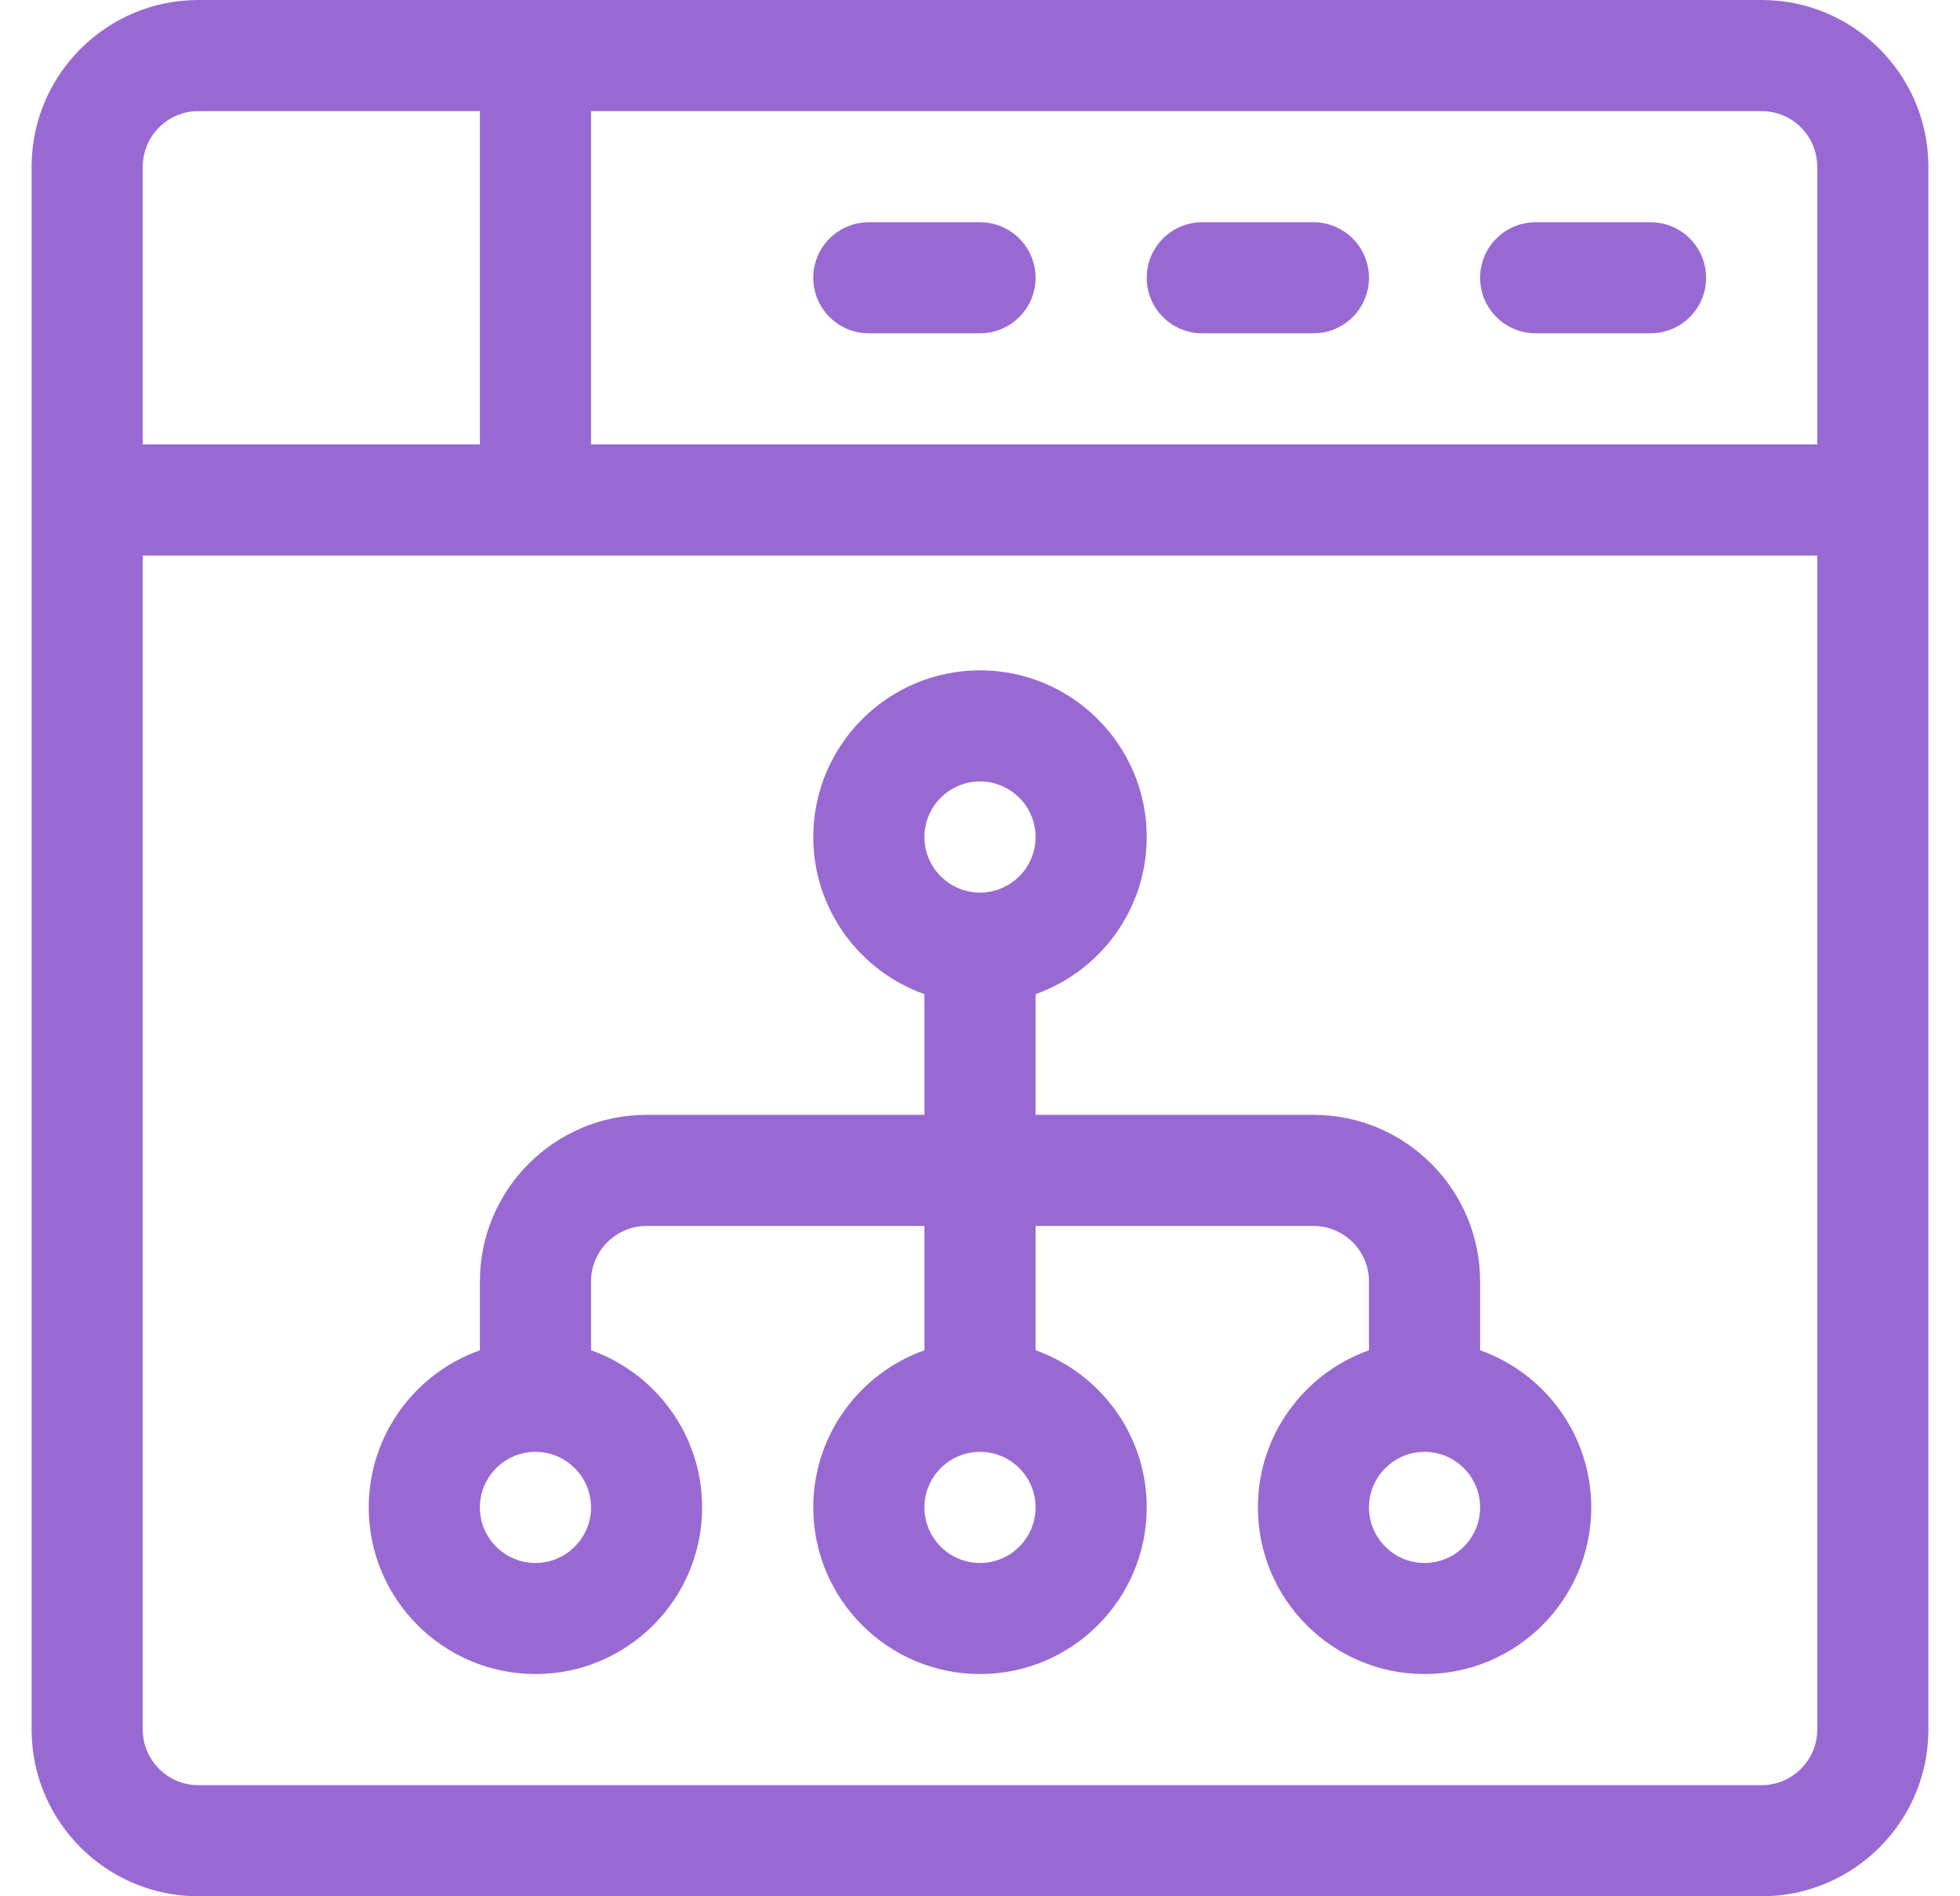 <svg width="31" height="30" viewBox="0 0 31 30" fill="none" xmlns="http://www.w3.org/2000/svg">
<g id="product design icon">
<path id="Shape" fill-rule="evenodd" clip-rule="evenodd" d="M3.137 0H27.863C29.317 0 30.5 1.183 30.5 2.637V27.363C30.5 28.817 29.317 30 27.863 30H3.137C1.683 30 0.5 28.817 0.5 27.363V2.637C0.5 1.183 1.683 0 3.137 0ZM3.137 1.758C2.652 1.758 2.258 2.152 2.258 2.637V7.031H7.59V1.758H3.137ZM28.742 27.363C28.742 27.848 28.348 28.242 27.863 28.242H3.137C2.652 28.242 2.258 27.848 2.258 27.363V8.789H28.742V27.363ZM9.348 7.031H28.742V2.637C28.742 2.152 28.348 1.758 27.863 1.758H9.348V7.031Z" fill="#9969D3"/>
<path id="Path" d="M26.105 3.516H24.289C23.804 3.516 23.41 3.909 23.41 4.395C23.41 4.88 23.804 5.273 24.289 5.273H26.105C26.591 5.273 26.984 4.88 26.984 4.395C26.984 3.909 26.591 3.516 26.105 3.516Z" fill="#9969D3"/>
<path id="Path_2" d="M20.773 3.516H19.016C18.53 3.516 18.137 3.909 18.137 4.395C18.137 4.88 18.53 5.273 19.016 5.273H20.773C21.259 5.273 21.652 4.88 21.652 4.395C21.652 3.909 21.259 3.516 20.773 3.516Z" fill="#9969D3"/>
<path id="Path_3" d="M15.5 3.516H13.742C13.257 3.516 12.863 3.909 12.863 4.395C12.863 4.88 13.257 5.273 13.742 5.273H15.5C15.985 5.273 16.379 4.88 16.379 4.395C16.379 3.909 15.985 3.516 15.5 3.516Z" fill="#9969D3"/>
<path id="Shape_2" fill-rule="evenodd" clip-rule="evenodd" d="M23.41 21.362V20.273C23.41 18.82 22.227 17.637 20.773 17.637H16.379V15.728C17.402 15.365 18.137 14.388 18.137 13.242C18.137 11.788 16.954 10.605 15.5 10.605C14.046 10.605 12.863 11.788 12.863 13.242C12.863 14.388 13.598 15.365 14.621 15.728V17.637H10.227C8.773 17.637 7.59 18.82 7.59 20.273V21.362C6.567 21.725 5.832 22.702 5.832 23.848C5.832 25.302 7.015 26.484 8.469 26.484C9.923 26.484 11.105 25.302 11.105 23.848C11.105 22.702 10.371 21.725 9.348 21.362V20.273C9.348 19.789 9.742 19.395 10.227 19.395H14.621V21.362C13.598 21.725 12.863 22.702 12.863 23.848C12.863 25.302 14.046 26.484 15.5 26.484C16.954 26.484 18.137 25.302 18.137 23.848C18.137 22.702 17.402 21.725 16.379 21.362V19.395H20.773C21.258 19.395 21.652 19.789 21.652 20.273V21.362C20.629 21.725 19.895 22.702 19.895 23.848C19.895 25.302 21.077 26.484 22.531 26.484C23.985 26.484 25.168 25.302 25.168 23.848C25.168 22.702 24.433 21.725 23.41 21.362ZM8.469 24.727C7.984 24.727 7.59 24.332 7.59 23.848C7.59 23.363 7.984 22.969 8.469 22.969C8.953 22.969 9.348 23.363 9.348 23.848C9.348 24.332 8.953 24.727 8.469 24.727ZM14.621 23.848C14.621 24.332 15.015 24.727 15.5 24.727C15.985 24.727 16.379 24.332 16.379 23.848C16.379 23.363 15.985 22.969 15.5 22.969C15.015 22.969 14.621 23.363 14.621 23.848ZM15.5 14.121C15.015 14.121 14.621 13.727 14.621 13.242C14.621 12.758 15.015 12.363 15.5 12.363C15.985 12.363 16.379 12.758 16.379 13.242C16.379 13.727 15.985 14.121 15.5 14.121ZM21.652 23.848C21.652 24.332 22.047 24.727 22.531 24.727C23.016 24.727 23.41 24.332 23.41 23.848C23.41 23.363 23.016 22.969 22.531 22.969C22.047 22.969 21.652 23.363 21.652 23.848Z" fill="#9969D3"/>
</g>
</svg>
